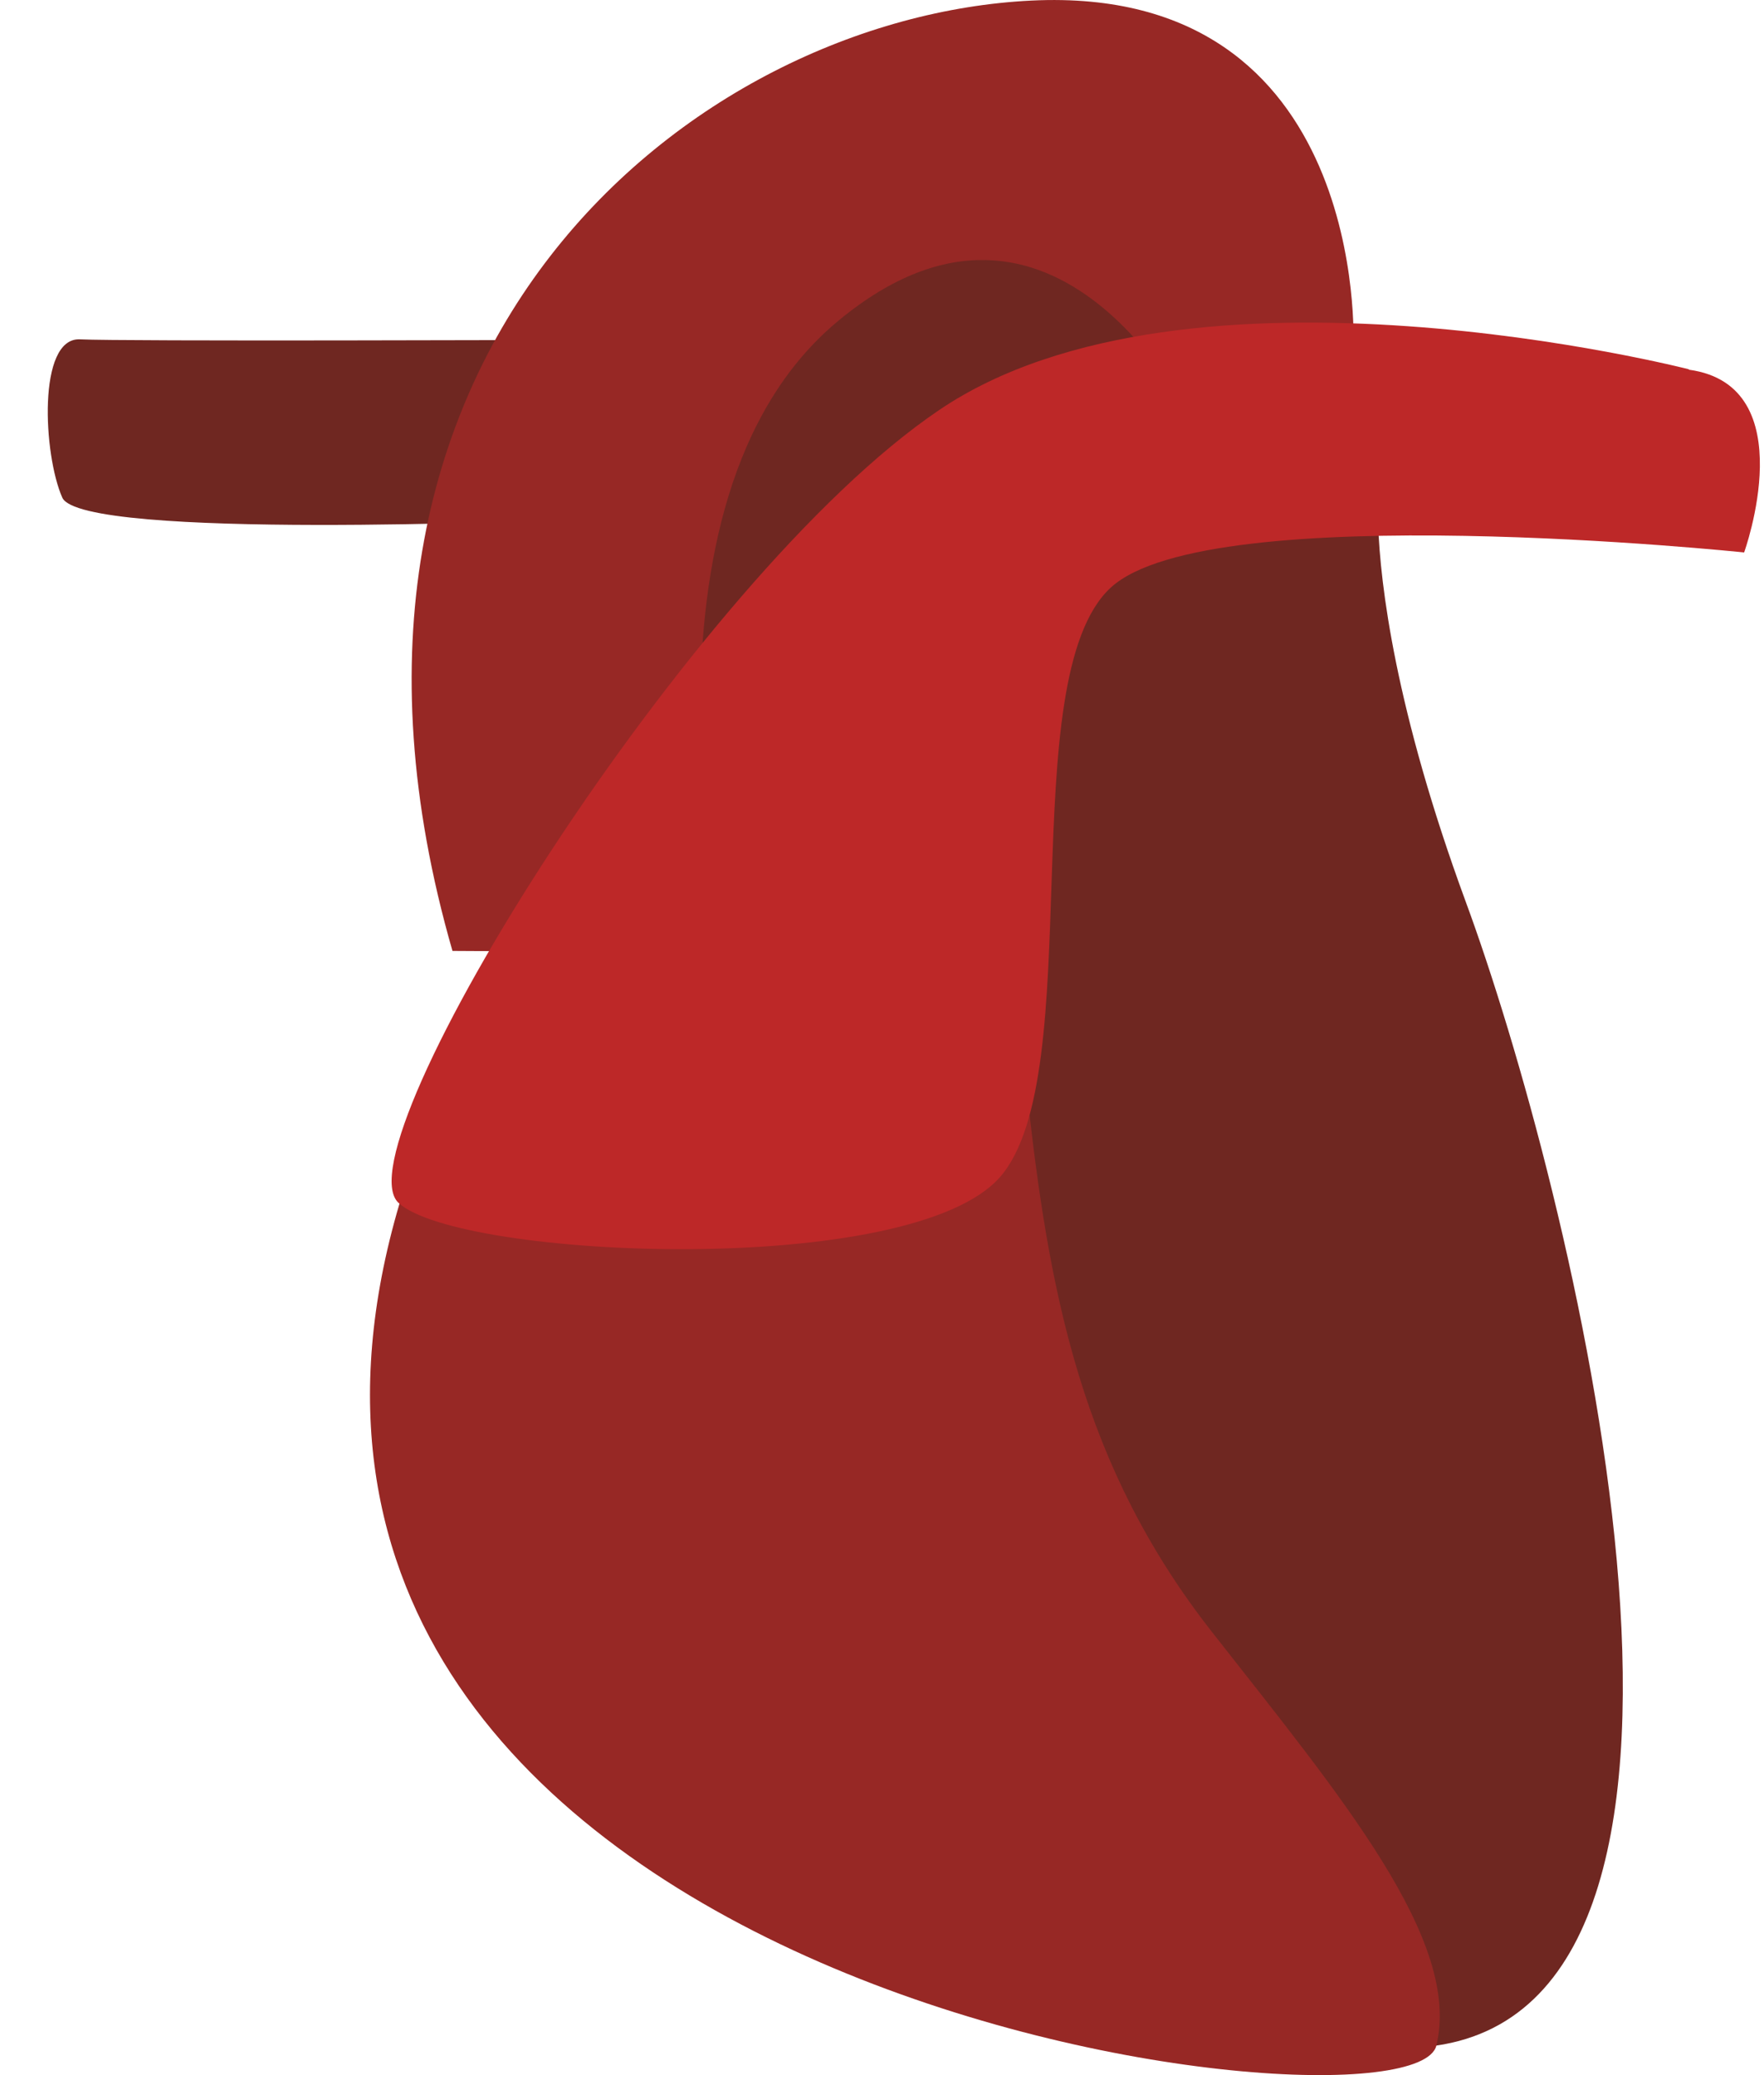 <svg width="34" height="40" viewBox="0 0 34 40" fill="none" xmlns="http://www.w3.org/2000/svg">
<path d="M24.027 7.353C24.027 7.353 24.057 2.033 19.206 1.612C14.356 1.191 10.87 6.552 10.87 6.552C10.87 6.552 2.341 6.582 1.536 6.541C0.721 6.511 0.833 8.759 1.2 9.591C1.566 10.423 10.718 10.022 10.718 10.022C10.718 10.022 10.952 13.924 11.563 13.945C12.175 13.976 18.727 12.631 18.727 12.631L23.792 8.359L24.037 7.342L24.027 7.353Z" fill="#6F2721"/>
<path d="M26.086 6.634C26.086 6.634 26.392 -0.308 19.88 0.011C13.368 0.329 5.378 6.726 8.721 18.33L14 18.36C14 18.36 11.941 9.673 16.16 6.182C20.369 2.691 22.978 8.123 22.978 8.123L26.086 6.624V6.634Z" fill="#972825"/>
<path d="M26.573 9.314C26.573 9.314 26.543 9.581 26.563 10.115C26.604 11.265 26.889 13.668 28.245 17.365C30.242 22.776 34.217 38.497 27.674 39.432C21.142 40.366 15.466 26.411 15.466 26.411L16.627 18.484L18.716 12.641L21.305 9.283L26.584 9.314H26.573Z" fill="#6F2721"/>
<path d="M19.777 20.866C20.205 24.973 20.867 28.28 23.364 31.463C25.861 34.646 28.174 37.408 27.685 39.431C27.186 41.454 3.166 38.538 7.701 23.197L13.479 20.999L19.777 20.876V20.866Z" fill="#972825"/>
<path d="M32.557 7.127C34.779 7.435 33.617 10.649 33.617 10.649C33.617 10.649 23.314 9.571 21.409 11.327C19.503 13.083 20.991 20.712 19.279 22.684C17.567 24.655 8.854 24.265 7.682 23.187C6.51 22.109 13.287 11.162 18.097 7.907C22.907 4.642 32.547 7.117 32.547 7.117L32.557 7.127Z" fill="#BD2828"/>
</svg>
